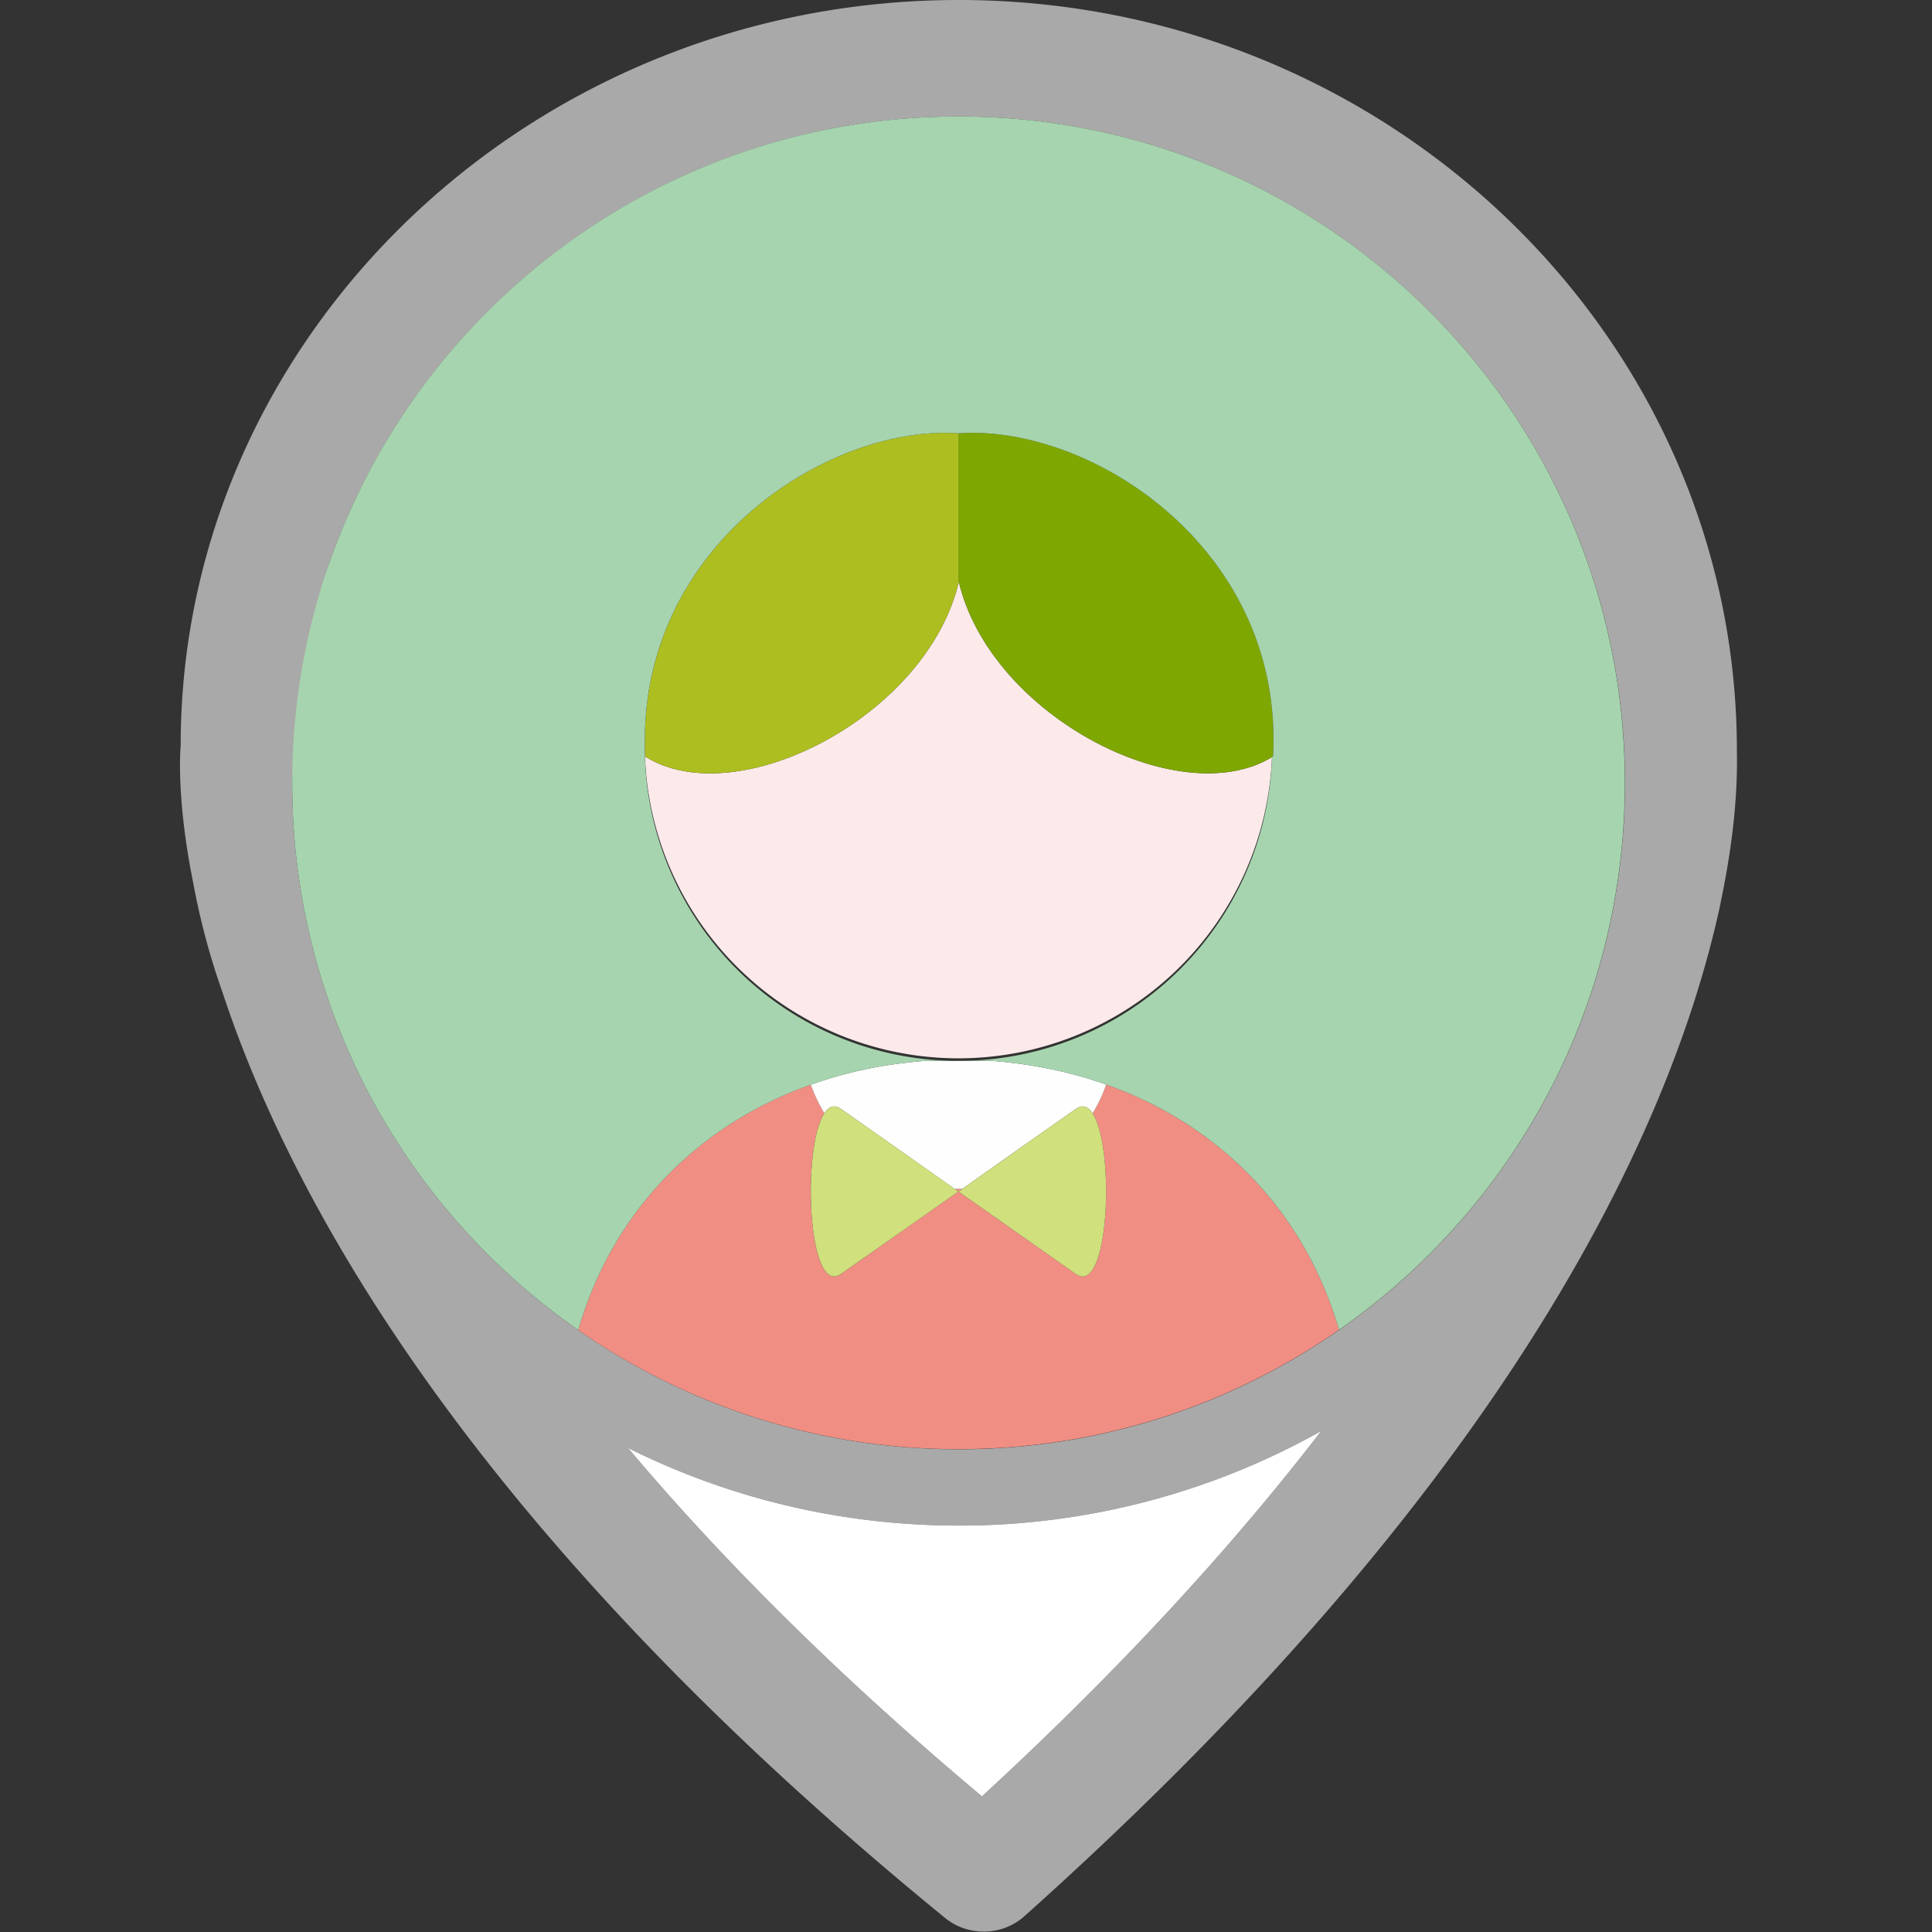 <svg t="1602121206753" class="icon" viewBox="0 0 1024 1024" version="1.1" xmlns="http://www.w3.org/2000/svg" p-id="960" width="65" height="65" xmlns:xlink="http://www.w3.org/1999/xlink">
    <rect x="0" y="0" width="1024" height="1024" fill="#333333" stroke="none"/>
    <defs>
        <style type="text/css"></style>
    </defs>
    <path d="M920.588 397.858c0.138 9.628 0.512 35.439-7.737 76.154l-1.358 6.792c-14.018 64.046-45.932 149.551-114.88 252.008-56.347 83.753-137.423 178.847-253.662 282.82a32.289 32.289 0 0 1-21.559 8.151c-7.481 0-14.766-2.559-20.476-7.226-134.076-109.427-223.933-210.565-284.1-297.96-51.977-75.563-81.765-140.849-98.795-192.353a382.147 382.147 0 0 1-15.632-58.415c-8.86-43.944-6.871-69.834-6.615-72.649C95.655 178.473 280.684 0 508.102 0c227.457 0 412.486 178.473 412.486 397.858zM700.297 758.446a391.4 391.4 0 0 1-192.215 50.146c-62.943 0-122.46-14.805-175.224-41.148 48.118 57.155 109.446 119.113 187.589 184.675 75.701-69.657 134.391-134.608 179.851-193.672zM154.877 411.738v3.229c0 194.952 158.253 353.205 353.205 353.205 194.952 0 353.205-158.253 353.205-353.205 0-194.932-158.253-353.205-353.205-353.205-153.843 0-284.868 98.579-333.261 235.962-10.238 31.659-15.751 65.286-15.751 100.134-0.059 1.181-2.343 5.867-4.194 13.86z" fill="#A9A9A9" p-id="961"></path>
    <path d="M700.297 758.446a391.4 391.4 0 0 1-192.215 50.146c-62.943 0-122.46-14.805-175.224-41.148 48.118 57.155 109.446 119.113 187.589 184.675 75.701-69.657 134.391-134.608 179.851-193.672z" fill="#FFFFFF" p-id="962"></path>
    <path d="M674.171 401.284c-48.748 29.768-149.177-21.814-165.971-92.928-16.794 71.37-117.735 123.09-166.207 92.633a162.801 162.801 0 0 1-0.177-7.58c0 0.866-0.079 1.733-0.079 2.599a166.286 166.286 0 0 0 332.434 5.276z" fill="#FCE9EA" p-id="963"></path>
    <path d="M584.452 574.185l1.87 0.65c-1.87 5.335-4.292 10.435-7.206 15.278 11.892 18.152 8.919 97.653-8.938 85.092l-31.107-21.834-31.048-21.814 2.048-1.457-2.048 0.059-2.126-0.059 2.048 1.457-31.048 21.814-31.107 21.854c-17.818 12.561-20.81-67.137-8.879-85.171a82.828 82.828 0 0 1-7.166-15.16l1.929-0.689c-61.821 21.322-107.222 68.318-125.158 130.749a351.551 351.551 0 0 0 201.508 63.12c74.972 0 144.472-23.39 201.646-63.219-17.956-62.431-63.416-109.387-125.217-130.67z m-106.828-10.592l2.953-0.354-2.953 0.354z m-19.294 3.249z m-9.116 2.107l0.197-0.059-0.197 0.059z m105.784-2.678z m20.771 5.119l3.012 0.945-3.012-0.945z m-9.155-2.54l0.591 0.158-0.591-0.158z m-129.056 3.426l2.835-0.866-2.835 0.866z m98.086-9.057l2.953 0.394-2.953-0.394z" fill="#F08E83" p-id="964"></path>
    <path d="M436.909 590.054c2.363-3.603 5.316-4.765 8.86-2.264l31.127 21.854 29.001 20.476 2.126 0.039c0.689 0 1.378-0.039 2.048-0.059l29.001-20.476 31.107-21.834c3.583-2.52 6.556-1.319 8.938 2.323 2.914-4.843 5.335-9.943 7.206-15.278-0.63-0.197-1.24-0.433-1.87-0.65a195.759 195.759 0 0 0-5.67-1.851c-1.004-0.315-2.008-0.65-3.032-0.945-2.835-0.866-5.69-1.654-8.564-2.382l-0.591-0.158a218.145 218.145 0 0 0-11.616-2.579c-5.414-1.083-10.888-1.969-16.4-2.678l-2.953-0.354c-3.209-0.394-6.438-0.689-9.667-0.945h-18.979a28.942 28.942 0 0 1-3.938 0h-12.778c-3.229 0.256-6.458 0.551-9.687 0.945l-2.953 0.354a218.873 218.873 0 0 0-19.314 3.229c-2.973 0.65-5.946 1.319-8.919 2.067l-0.158 0.059c-2.953 0.768-5.906 1.575-8.86 2.461l-2.796 0.866-5.906 1.949-1.929 0.669c1.87 5.276 4.272 10.356 7.166 15.16z" fill="#FEFEFE" p-id="965"></path>
    <path d="M570.178 587.79l-31.107 21.854-29.001 20.476-2.048 1.437 31.048 21.814 31.107 21.854c17.857 12.541 20.83-66.959 8.938-85.112-2.382-3.642-5.355-4.843-8.938-2.323z m-124.39 0c-3.544-2.5-6.497-1.339-8.879 2.264-11.931 18.034-8.919 97.732 8.86 85.151l31.127-21.834 31.048-21.814-2.028-1.457-29.02-20.476-31.107-21.834z" fill="#CFE07D" p-id="966"></path>
    <path d="M508.2 308.356v-78.694c-68.771-4.705-167.29 58.631-166.365 163.746 0 2.52 0.02 5.02 0.158 7.58 48.472 30.458 149.413-21.263 166.207-92.633z" fill="#ADBE20" p-id="967"></path>
    <path d="M508.2 308.356c16.794 71.114 117.223 122.697 165.971 92.928l0.551-0.295c5.946-109.663-95.98-176.13-166.522-171.326v78.694z" fill="#7EA701" p-id="968"></path>
    <path d="M508.023 61.742c-195.031 0-353.146 158.135-353.146 353.166 0 120.137 59.99 226.256 151.638 290.046 17.936-62.451 63.376-109.427 125.158-130.729l5.906-1.949 2.815-0.866a206.726 206.726 0 0 1 8.82-2.461l0.197-0.059a230.194 230.194 0 0 1 28.213-5.296l2.953-0.354c3.229-0.394 6.458-0.689 9.687-0.945h12.797c1.299 0.079 2.599 0.079 3.918 0h1.043a166.286 166.286 0 0 1-166.286-166.286c0-0.866 0.059-1.733 0.079-2.599-0.906-105.115 97.614-168.452 166.365-163.746 70.562-4.804 172.468 61.663 166.542 171.326l-0.551 0.295a166.247 166.247 0 0 1-166.168 161.01h17.936c3.268 0.256 6.497 0.571 9.687 0.945l2.953 0.354a248.425 248.425 0 0 1 16.42 2.678l2.934 0.591a199.972 199.972 0 0 1 17.818 4.528c1.024 0.295 2.008 0.63 3.032 0.945a181.131 181.131 0 0 1 5.65 1.851c61.821 21.263 107.261 68.239 125.236 130.67 91.57-63.79 151.52-169.869 151.52-289.947 0-195.031-158.135-353.166-353.166-353.166z" fill="#A6D4AE" p-id="969"></path>
</svg>